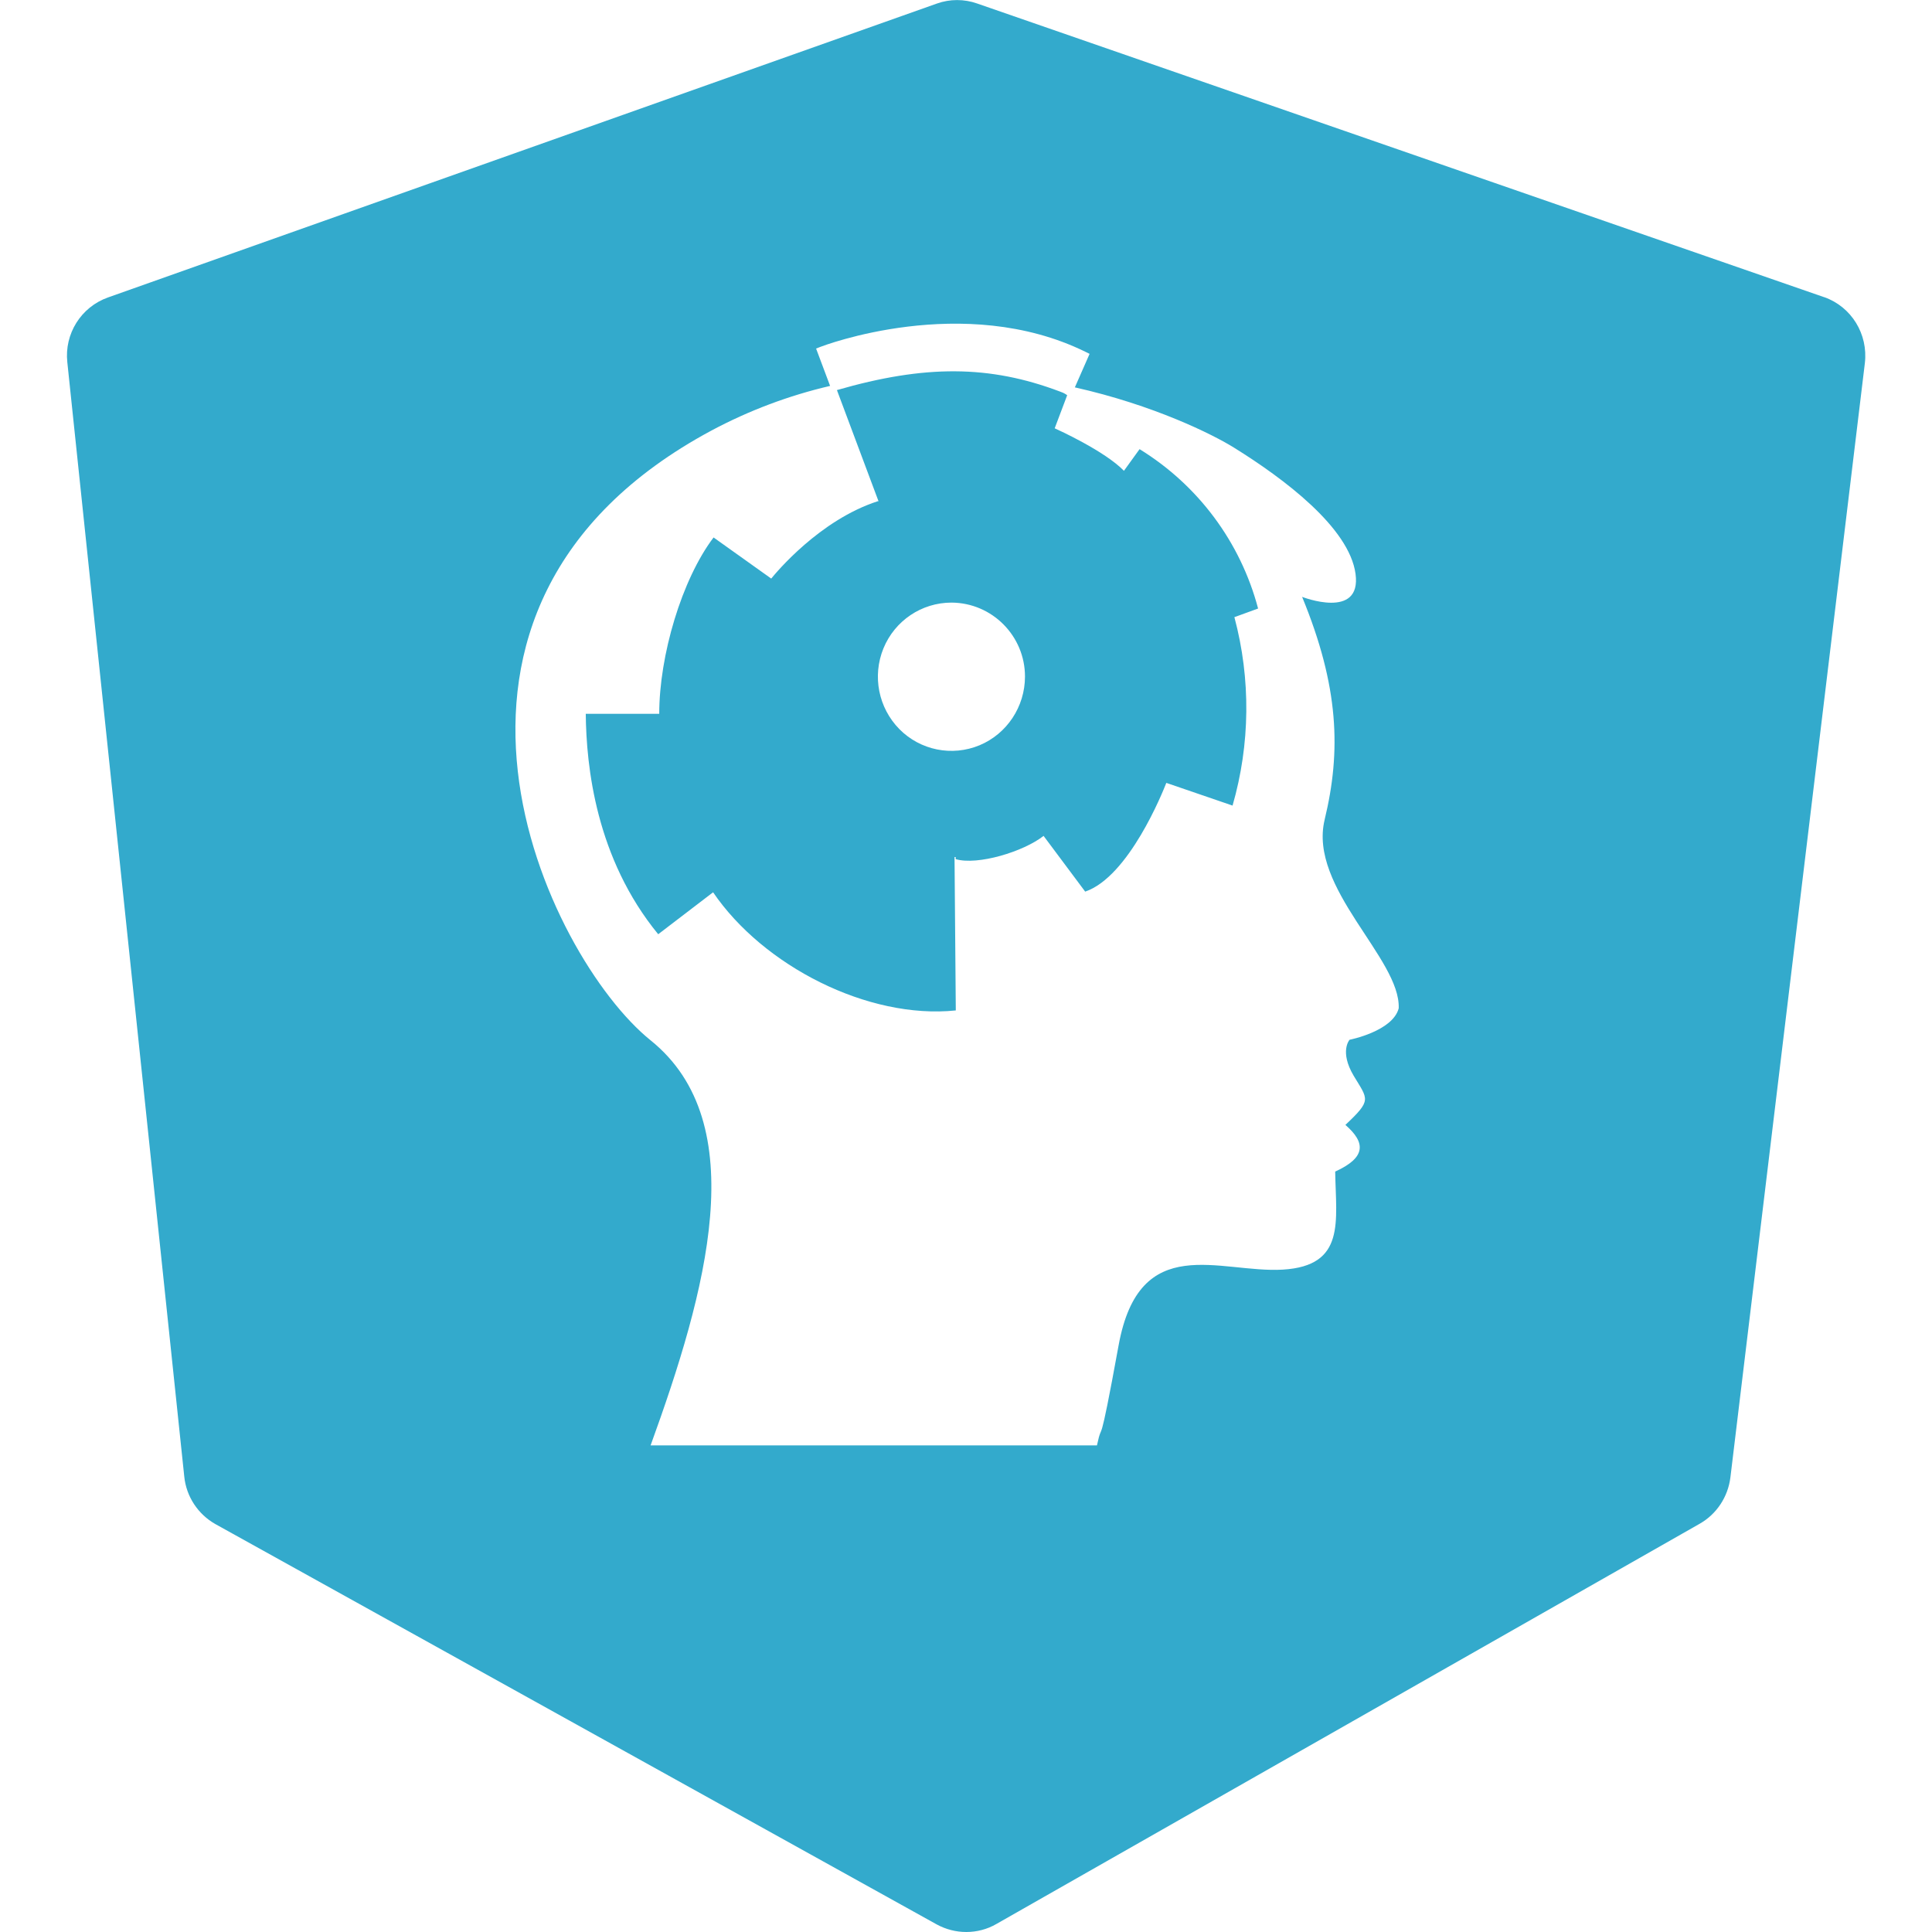 <!-- Generated by IcoMoon.io -->
<svg version="1.1" xmlns="http://www.w3.org/2000/svg" width="32" height="32" viewBox="0 0 32 32">
<path fill="#3ac" d="M18.875 7.439l-0.259 0.359c-0.32-0.329-1.092-0.679-1.147-0.704l0.207-0.548-0.019-0.013c-0.032-0.021-0.067-0.037-0.104-0.049-1.164-0.439-2.233-0.444-3.691-0.023l0.689 1.841h-0.013c-0.965 0.313-1.685 1.184-1.764 1.281l-0.955-0.681c-0.527 0.696-0.9 1.955-0.9 2.921h-1.217c0.009 0.875 0.168 2.392 1.2 3.651l0.909-0.695c0.831 1.221 2.567 2.108 4.020 1.957l-0.021-2.541h0.019v0.035c0.364 0.107 1.124-0.124 1.456-0.385l0.689 0.923c0.724-0.247 1.285-1.651 1.344-1.801l1.097 0.376c0.293-1.017 0.304-2.096 0.031-3.119l-0.001 0.001v-0.012c0.001 0.003 0.001 0.007 0.001 0.009l0.392-0.143c-0.291-1.1-0.995-2.045-1.964-2.64zM16.224 12.344c-0.455 0.189-0.98 0.084-1.327-0.267-0.348-0.353-0.452-0.88-0.264-1.339 0.189-0.459 0.633-0.757 1.127-0.757 0 0 0 0 0 0h0.001c0 0 0 0 0 0 0.673 0.004 1.217 0.553 1.216 1.227-0.001 0.497-0.299 0.947-0.753 1.136zM30.216 4.923l-14.031-4.865c-0.216-0.076-0.451-0.076-0.665 0l-13.732 4.869c-0.447 0.159-0.724 0.603-0.673 1.073l1.937 18.456c0.033 0.331 0.227 0.625 0.516 0.788l11.948 6.631c0.149 0.081 0.317 0.125 0.488 0.125h0.001c0.175 0 0.347-0.045 0.497-0.132l11.652-6.631c0.279-0.159 0.467-0.444 0.507-0.767l2.227-18.456c0.056-0.479-0.221-0.932-0.672-1.092zM22.352 17.223c0 0-0.169 0.192 0.068 0.593 0.239 0.399 0.307 0.399-0.136 0.816 0.341 0.296 0.341 0.541-0.169 0.773 0.012 0.824 0.179 1.561-0.868 1.624-1.047 0.061-2.373-0.643-2.719 1.252-0.345 1.892-0.256 1.184-0.359 1.659h-7.393c0.92-2.536 1.707-5.335 0-6.709-1.705-1.373-4.497-7.144 1.008-10.1 0.62-0.331 1.281-0.58 1.965-0.739l-0.232-0.619 0.072-0.028c0.023-0.009 2.365-0.912 4.391 0.083l0.067 0.033-0.244 0.555c1.305 0.293 2.279 0.776 2.64 1.001 0.819 0.509 1.905 1.32 2.009 2.088 0.103 0.767-0.885 0.381-0.885 0.381 0.613 1.489 0.647 2.557 0.373 3.691v0.001c-0.272 1.131 1.26 2.3 1.227 3.123-0.1 0.381-0.815 0.521-0.815 0.521z"></path>
</svg>
